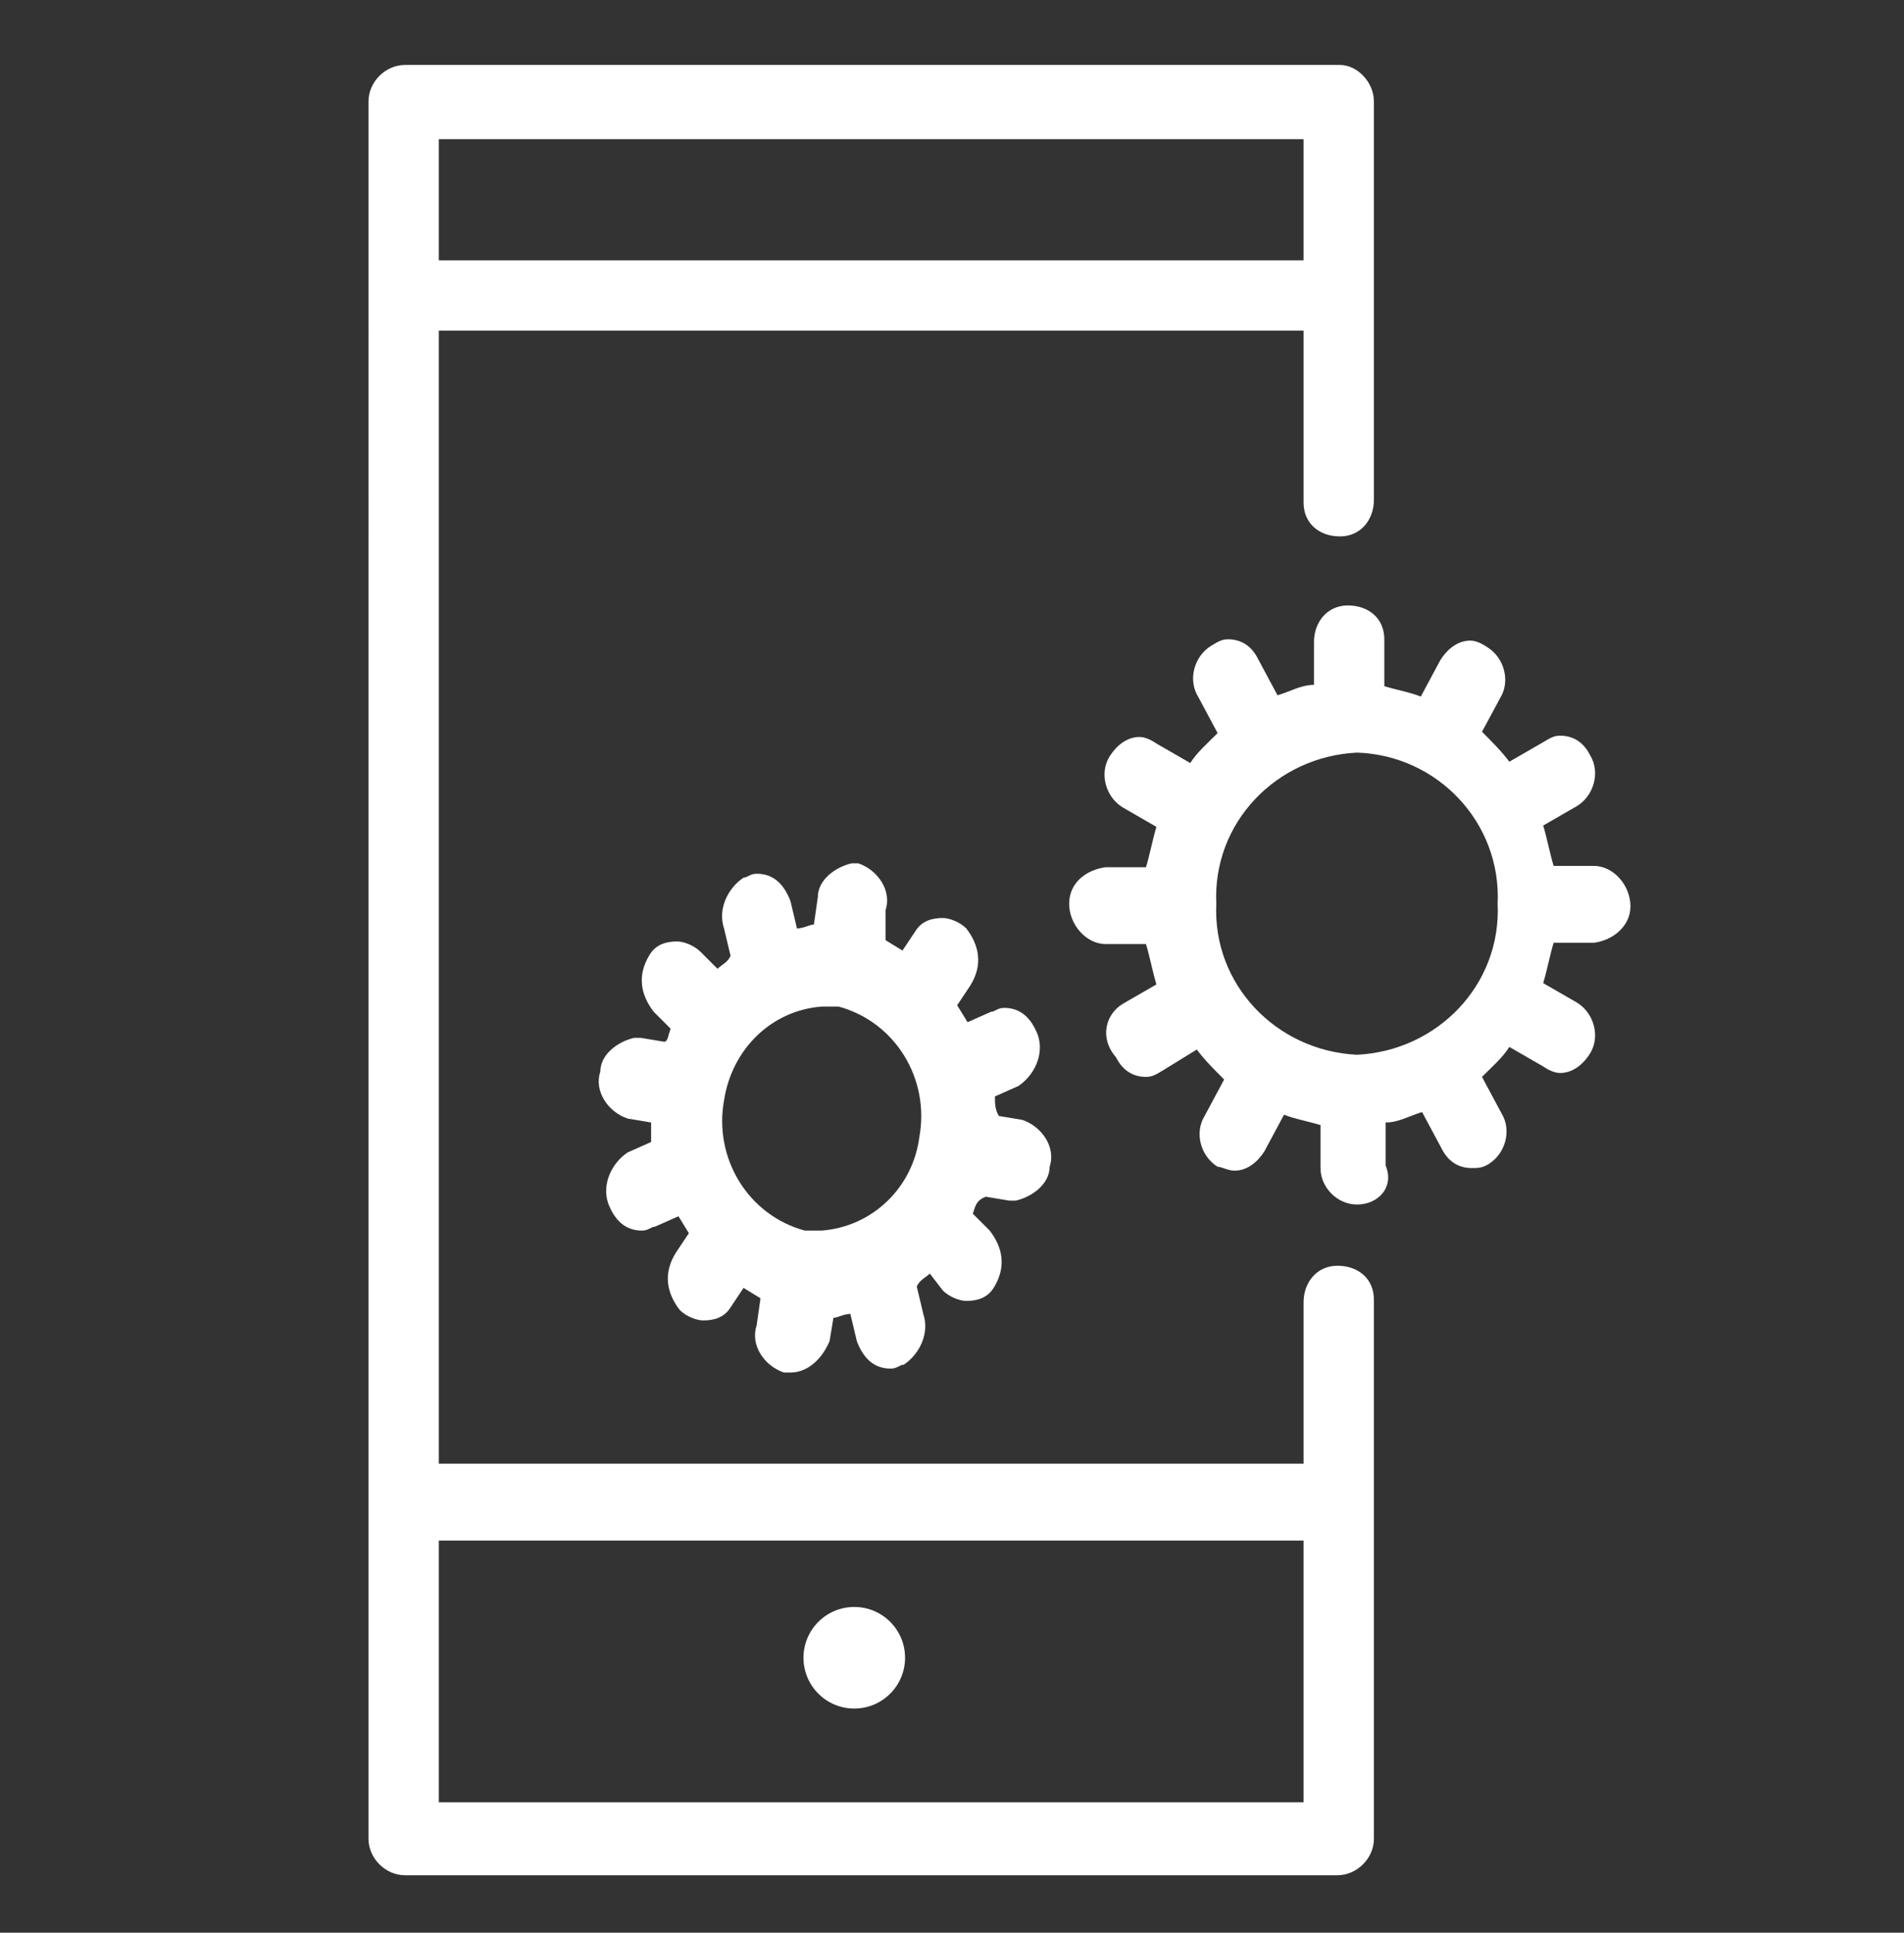 <?xml version="1.0" encoding="utf-8"?>
<!-- Generator: Adobe Illustrator 22.0.1, SVG Export Plug-In . SVG Version: 6.00 Build 0)  -->
<svg version="1.1" id="Layer_1" xmlns="http://www.w3.org/2000/svg" xmlns:xlink="http://www.w3.org/1999/xlink" x="0px" y="0px"
	 viewBox="0 0 146.2 148.4" style="enable-background:new 0 0 146.2 148.4;" xml:space="preserve">
<rect x="0" y="0" width="146.2" height="148.4" fill="#333333" stroke="none"/>
<style type="text/css">
	.st0{fill:#FFFFFF;}
</style>
<g id="Group_1" transform="translate(-724.404 -1691.812)">
	<g id="mobile-app-developing" transform="translate(780 1736)">
		<path id="Shape" class="st0" d="M47.1,99.8h-71.6c-1.5,0-2.8-1.3-2.8-2.8V-36.4c0-1.5,1.3-2.8,2.8-2.8h71.8c1.3,0,2.6,1.3,2.6,2.8
			v30.6c0,1.5-1,2.8-2.6,2.8s-2.8-1-2.8-2.6v-0.3v-12.9h-66.4v87h66.4V55.8c0-1.5,1-2.8,2.6-2.8s2.8,1,2.8,2.6v0.3V97
			C49.9,98.5,48.6,99.8,47.1,99.8z M-21.9,74.1v20.1h66.4V74.1H-21.9z M-21.9-33.5v9.3h66.4v-9.3H-21.9z"/>
		<circle id="Oval-2" class="st0" cx="10" cy="83.1" r="3.9"/>
		<path id="Shape-2" class="st0" d="M5.1,61.2c-0.3,0-0.3,0-0.5,0c-1.5-0.5-2.6-2.1-2.1-3.6l0.3-2.1c-0.5-0.3-0.8-0.5-1.3-0.8
			l-1,1.5c-0.5,0.8-1.3,1-2.1,1c-0.5,0-1.3-0.3-1.8-0.8c-1-1.3-1.3-2.8-0.3-4.4l1-1.5c-0.3-0.5-0.5-0.8-0.8-1.3l-1.8,0.8
			c-0.3,0-0.5,0.3-1,0.3c-1.3,0-2.1-0.8-2.6-2.1c-0.5-1.5,0.3-3.1,1.5-3.9l1.8-0.8c0-0.5,0-1,0-1.5l-1.8-0.3
			c-1.5-0.5-2.6-2.1-2.1-3.6c0-1.3,1.3-2.3,2.6-2.6c0.3,0,0.3,0,0.5,0l1.8,0.3c0.3,0,0.3-0.5,0.5-1l-1.3-1.3c-1-1.3-1.3-2.8-0.3-4.4
			c0.5-0.8,1.3-1,2.1-1c0.5,0,1.3,0.3,1.8,0.8l1.3,1.3c0.3-0.3,0.8-0.5,1-1l-0.5-2.1c-0.5-1.5,0.3-3.1,1.5-3.9c0.3,0,0.5-0.3,1-0.3
			c1.3,0,2.1,0.8,2.6,2.1l0.5,2.1c0.5,0,1-0.3,1.3-0.3l0.3-2.1c0-1.3,1.3-2.3,2.6-2.6c0.3,0,0.3,0,0.5,0c1.5,0.5,2.6,2.1,2.1,3.6
			L12.4,28c0.5,0.3,0.8,0.5,1.3,0.8l1-1.5c0.5-0.8,1.3-1,2.1-1c0.5,0,1.3,0.3,1.8,0.8c1,1.3,1.3,2.8,0.3,4.4l-1,1.5
			c0.3,0.5,0.5,0.8,0.8,1.3l1.8-0.8c0.3,0,0.5-0.3,1-0.3c1.3,0,2.1,0.8,2.6,2.1c0.5,1.5-0.3,3.1-1.5,3.9l-1.8,0.8c0,0.5,0,1,0.3,1.5
			l1.8,0.3c1.5,0.5,2.6,2.1,2.1,3.6c0,1.3-1.3,2.3-2.6,2.6c-0.3,0-0.3,0-0.5,0l-1.8-0.3c-0.8,0.3-0.8,0.8-1,1.3l1.3,1.3
			c1,1.3,1.3,2.8,0.3,4.4c-0.5,0.8-1.3,1-2.1,1c-0.5,0-1.3-0.3-1.8-0.8l-1-1.3c-0.3,0.3-0.8,0.5-1,1l0.5,2.1
			c0.5,1.5-0.3,3.1-1.5,3.9c-0.3,0-0.5,0.3-1,0.3c-1.3,0-2.1-0.8-2.6-2.1l-0.5-2.1c-0.5,0-1,0.3-1.3,0.3l-0.3,1.8
			C7.5,60.2,6.4,61.2,5.1,61.2z M7.5,33.1c-3.9,0.3-6.9,3.3-7.5,7.2c-0.8,4.4,1.8,8.8,6.2,10c0.5,0,0.8,0,1.3,0
			c3.9-0.3,7-3.3,7.5-7.2c0.8-4.4-1.8-8.8-6.2-10C8.2,33.1,8,33.1,7.5,33.1z"/>
		<path id="Shape-3" class="st0" d="M48.6,48.3c-1.5,0-2.8-1.3-2.8-2.8v-3.3c-1-0.3-2.1-0.5-2.8-0.8l-1.5,2.8
			c-0.5,0.8-1.3,1.5-2.3,1.5c-0.5,0-1-0.3-1.3-0.3c-1.3-0.8-1.8-2.6-1-3.9l1.5-2.8c-0.8-0.8-1.5-1.5-2.1-2.3L33.7,38
			c-0.5,0.3-0.8,0.5-1.3,0.5c-1,0-1.8-0.5-2.3-1.5c-1.3-1.5-0.8-3.3,0.5-4.1l2.6-1.5c-0.3-1-0.5-2.1-0.8-3.1h-3.1
			c-1.5,0-2.8-1.5-2.8-3.1s1.3-2.6,2.8-2.8h3.1c0.3-1,0.5-2.1,0.8-3.1l-2.6-1.5c-1.3-0.8-1.8-2.6-1-3.9c0.5-0.8,1.3-1.5,2.3-1.5
			c0.5,0,1,0.3,1.3,0.5l2.6,1.5c0.5-0.8,1.3-1.5,2.1-2.3l-1.5-2.8c-0.8-1.3-0.3-3.1,1-3.9c0.5-0.3,0.8-0.5,1.3-0.5
			c1,0,1.8,0.5,2.3,1.5l1.5,2.8c1-0.3,1.8-0.8,2.8-0.8V5.1c0-1.5,1-2.8,2.6-2.8s2.8,1,2.8,2.6v0.3v3.3c1,0.3,2.1,0.5,2.8,0.8
			l1.5-2.8c0.5-0.8,1.3-1.5,2.3-1.5c0.5,0,1,0.3,1.3,0.5c1.3,0.8,1.8,2.6,1,3.9L58.2,12c0.8,0.8,1.5,1.5,2.1,2.3l2.6-1.5
			c0.5-0.3,0.8-0.5,1.3-0.5c1,0,1.8,0.5,2.3,1.5c0.8,1.3,0.3,3.1-1,3.9l-2.6,1.5c0.3,1,0.5,2.1,0.8,3.1h3.1c1.5,0,2.8,1.5,2.8,3.1
			c0,1.5-1.3,2.6-2.8,2.8h-3.1c-0.3,1-0.5,2.1-0.8,3.1l2.6,1.5c1.3,0.8,1.8,2.6,1,3.9c-0.5,0.8-1.3,1.5-2.3,1.5
			c-0.5,0-1-0.3-1.3-0.5l-2.6-1.5c-0.5,0.8-1.3,1.5-2.1,2.3l1.5,2.8c0.8,1.3,0.3,3.1-1,3.9c-0.5,0.3-0.8,0.3-1.3,0.3
			c-1,0-1.8-0.5-2.3-1.5l-1.5-2.8c-1,0.3-1.8,0.8-2.8,0.8v3.3C51.5,47,50.2,48.3,48.6,48.3z M48.6,13.6c-6.2,0.3-11.1,5.4-10.8,11.6
			c-0.3,6.2,4.6,11.3,10.8,11.6c6.2-0.3,11.1-5.4,10.8-11.6C59.7,19,54.8,13.8,48.6,13.6z"/>
	</g>
</g>
</svg>
